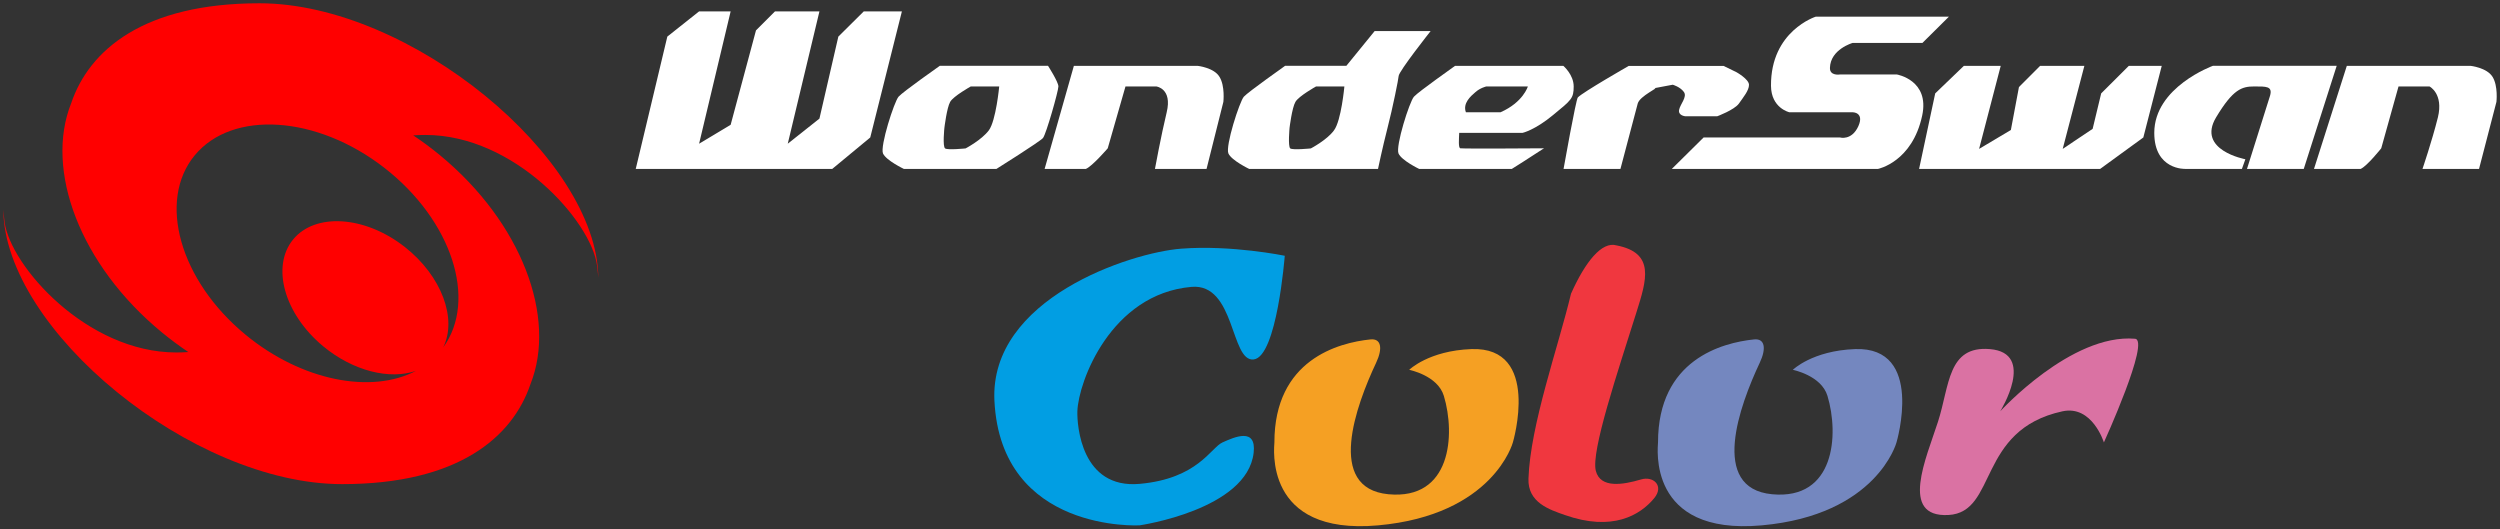 <svg width="761.6" height="161.3" enable-background="new -90.674 86 759.604 159.302" version="1.1" viewBox="-90.674 86 761.6 161.3" xmlns="http://www.w3.org/2000/svg">
	<rect x="-90.674" y="86" width="761.6" height="161.3" fill="#333333" stroke="none"/>
	<g transform="translate(.999 1)">
		<path d="m34.216 126.24c1.222-0.088 2.456-0.127 3.706-0.127 27.223 0 50.532 26.348 52.282 39.772 0.186 1.401 0.312 2.661 0.399 3.735-0.365-36.584-57.422-83.621-103.23-83.621-35.406 0-51.91 14.336-57.354 30.431-8.116 20.308 2.598 49.249 27.652 69.85 2.622 2.153 5.308 4.146 8.042 5.972-1.226 0.083-2.456 0.126-3.701 0.126-27.222 0-50.538-26.353-52.286-39.776-0.181-1.401-0.313-2.656-0.396-3.735 0.362 36.583 57.423 83.619 103.23 83.619 35.406 0 51.909-14.331 57.359-30.43 8.11-20.308-2.597-49.244-27.656-69.851-2.618-2.152-5.309-4.14-8.044-5.965zm-51.026 60.777c-20.162-16.572-26.949-40.929-15.523-54.718 11.44-13.808 37.154-12.217 57.809 3.867 20.493 15.967 28.379 40.206 17.857 54.685 4.355-8.711-0.45-21.778-11.666-30.597-12.163-9.561-27.305-10.508-34.043-2.3-6.729 8.198-2.729 22.671 9.145 32.525 9.146 7.588 20.327 10.274 28.283 7.491-13.557 7.148-34.796 3.08-51.862-10.953z" fill="#f00"/>
		<path d="m400.8 159.76c-4.492-1.324-9.556 5.023-13.879 14.709-3.852 16.146-12.414 39.951-12.965 56.377-0.25 7.289 6.479 9.426 11.051 11.039 14.471 5.105 22.934 0.111 27.243-5.104 3.1-3.74-0.179-6.859-4.021-5.715-5.556 1.643-12.344 2.758-13.746-2.607-1.545-5.916 6.688-30.225 12.373-48.324 3.108-9.879 5.736-18.08-6.056-20.375z" fill="#f0373f"/>
		<path d="m325.82 188.4c-9.795 1.012-29.26 6.195-29.26 31.375 0 1.186-3.551 28.43 31.586 25.271 35.148-3.16 41.064-25.271 41.064-25.271s8.693-29.221-12.636-28.428c-13.017 0.48-18.952 6.316-18.952 6.316s8.684 1.705 10.559 7.941c3.561 11.822 2.247 31.77-16.876 29.963-19.192-1.813-9.817-27.166-3.77-40.021 2.088-4.42 1.574-7.488-1.715-7.146z" fill="#f5a023"/>
		<path d="m442.69 188.4c-9.797 1.012-29.263 6.195-29.263 31.375 0 1.186-3.549 28.43 31.587 25.271 35.147-3.16 41.065-25.271 41.065-25.271s8.692-29.221-12.636-28.428c-13.017 0.48-18.951 6.316-18.951 6.316s8.682 1.705 10.557 7.941c3.562 11.822 2.247 31.77-16.876 29.963-19.192-1.813-9.817-27.166-3.771-40.021 2.09-4.42 1.577-7.488-1.712-7.146z" fill="#7487bf"/>
		<path d="m211.27 207.14c-1.574-31.197 41.515-45.195 56.857-46.379 15.354-1.194 31.588 2.154 31.588 2.154s-2.367 30.797-9.477 31.588c-7.1 0.793-5.525-23.295-18.953-22.109-24.588 2.166-34.455 28.969-34.747 37.902-0.129 4.322 1.194 23.686 18.953 22.111 17.769-1.586 21.72-11.061 25.27-12.635 3.56-1.586 10.368-4.703 9.477 3.158-1.966 17.367-34.746 22.111-34.746 22.111s-42.177 2.328-44.222-37.901z" fill="#019ee3"/>
		<path d="m501.88 241.89c-15.004 0.793-6.711-17.377-3.159-28.428 3.56-11.063 2.907-23.184 15.793-22.111 14.249 1.176 3.158 18.953 3.158 18.953s21.641-23.734 41.063-22.109c4.743 0.389-9.477 31.586-9.477 31.586s-3.551-11.451-12.634-9.477c-26.112 5.676-19.735 30.795-34.744 31.586z" fill="#da72a3"/>
		<g fill="#fff">
			<polygon points="121.3 88.465 130.91 88.465 121.3 128.78 130.91 123.02 138.63 94.254 144.42 88.465 157.96 88.465 148.31 128.78 157.96 121.13 163.72 96.149 171.47 88.465 183.08 88.465 173.44 126.88 161.86 136.46 102 136.46 111.62 96.149"/>
			<polygon points="506.6 105.06 517.83 105.06 511.24 130.36 520.92 124.6 523.38 111.52 529.83 105.06 543.31 105.06 536.71 130.36 545.83 124.25 548.43 113.45 556.85 105.06 566.88 105.06 561.27 126.88 548.11 136.46 492.96 136.46 497.87 113.45"/>
			<path d="m417.63 136.46 9.683-9.578h41.543s3.575 1.053 5.615-3.473c1.857-4.213-1.756-4.213-1.756-4.213h-19.295s-5.543-1.265-5.578-8.07c-0.104-16.733 13.648-21.051 13.648-21.051h40.556l-8.067 8h-21.264s-6.771 1.93-6.913 7.58c-0.104 2.562 3.054 2.035 3.054 2.035h17.33s10.034 1.684 7.721 12.49c-3.021 14.21-13.475 16.279-13.475 16.279h-62.802z"/>
			<path d="m384.65 136.46h17.33l5.266-19.928c0.632-2.316 6.736-4.945 5.124-4.668-1.58 0.281 5.543-1.054 5.543-1.054s2.243 0.632 3.368 2.177c1.158 1.508-1.125 3.754-1.44 5.51-0.313 1.752 1.931 1.928 1.931 1.928h9.684s5.196-1.928 6.601-3.857c1.369-1.964 3.084-4 3.084-5.72s-3.823-3.858-3.823-3.858l-3.896-1.896h-28.945s-13.854 7.933-15.471 9.579c-0.566 0.491-4.356 21.787-4.356 21.787z"/>
			<path d="m182.06 114.46c-1.332 1.543-5.682 15.088-4.735 17.297 0.981 2.143 6.35 4.701 6.35 4.701h28.208s13.157-8.246 14.174-9.404c0.983-1.191 4.702-14.35 4.702-15.721 0-1.369-3.157-6.278-3.157-6.278h-32.98c0 3e-3 -11.189 7.862-12.562 9.405zm22-3.121h8.668s-0.982 10.422-3.157 13.365c-2.21 2.949-7.087 5.51-7.087 5.51s-5.473 0.563-6.245 0c-0.808-0.631-0.211-6.28-0.211-6.28s0.737-6.104 1.754-7.894c0.983-1.753 6.278-4.701 6.278-4.701z"/>
			<path d="m287.25 114.46c-1.333 1.543-5.683 15.088-4.701 17.297 0.982 2.143 6.315 4.701 6.315 4.701h39.26s1.299-6.246 2.914-12.563c1.542-5.931 3.368-15.048 3.368-15.72 0-1.404 9.754-13.717 9.754-13.717h-17.054l-8.627 10.594h-18.668c0.038 6e-3 -11.155 7.865-12.561 9.408zm21.999-3.121h8.63s-0.948 10.422-3.159 13.365c-2.142 2.949-7.052 5.51-7.052 5.51s-5.473 0.563-6.281 0c-0.737-0.631-0.209-6.28-0.209-6.28s0.737-6.104 1.789-7.894c0.983-1.753 6.282-4.701 6.282-4.701z"/>
			<path d="m226.56 136.46 8.911-31.402h37.683s4.982 0.525 6.666 3.333c1.754 2.81 1.193 7.649 1.193 7.649l-5.123 20.42h-15.719s1.825-9.998 3.579-17.264c1.754-7.264-3.157-7.857-3.157-7.857h-9.402l-5.403 18.84s-4.702 5.473-6.666 6.281z"/>
			<path d="m613.26 136.46 10.001-31.402h37.684s4.945 0.525 6.701 3.333c1.756 2.81 1.193 7.649 1.193 7.649l-5.3 20.42h-17.226s2.875-8.42 4.7-15.721c1.755-7.228-2.563-9.402-2.563-9.402h-9.438l-5.265 18.84s-4.348 5.474-6.278 6.281h-14.212v2e-3z"/>
			<path d="m339.07 114.46c-1.37 1.543-5.647 15.088-4.699 17.297 0.946 2.143 6.278 4.701 6.278 4.701h28.246s5.613-3.51 9.791-6.281c0 0-24.002 0.176-25.475 0-0.665-0.07-0.42-2.979-0.35-4.699h19.296s3.719-0.809 9.262-5.404c5.617-4.595 6.315-5.089 6.315-8.736 0-3.611-3.158-6.281-3.158-6.281h-32.977c0.068 1e-3 -11.159 7.86-12.529 9.403zm22.036-3.121h12.666s-1.403 4.809-8.314 7.857h-10.561c-1.019-2.734 1.474-4.91 2.877-6.105 1.473-1.332 3.332-1.752 3.332-1.752z"/>
			<path d="m592.85 136.46s5.333-16.877 7.02-22.28c0.842-2.946-1.123-2.841-4.844-2.841-3.722 0-6.422 0.806-11.578 9.4-6.035 10.035 8.91 12.772 8.91 12.772l-1.054 2.944h-17.259s-9.439 0.388-9.439-10.979c0-13.964 17.856-20.423 17.856-20.423h37.717l-10.033 31.402h-17.296z"/>
		</g>
	</g>
</svg>
